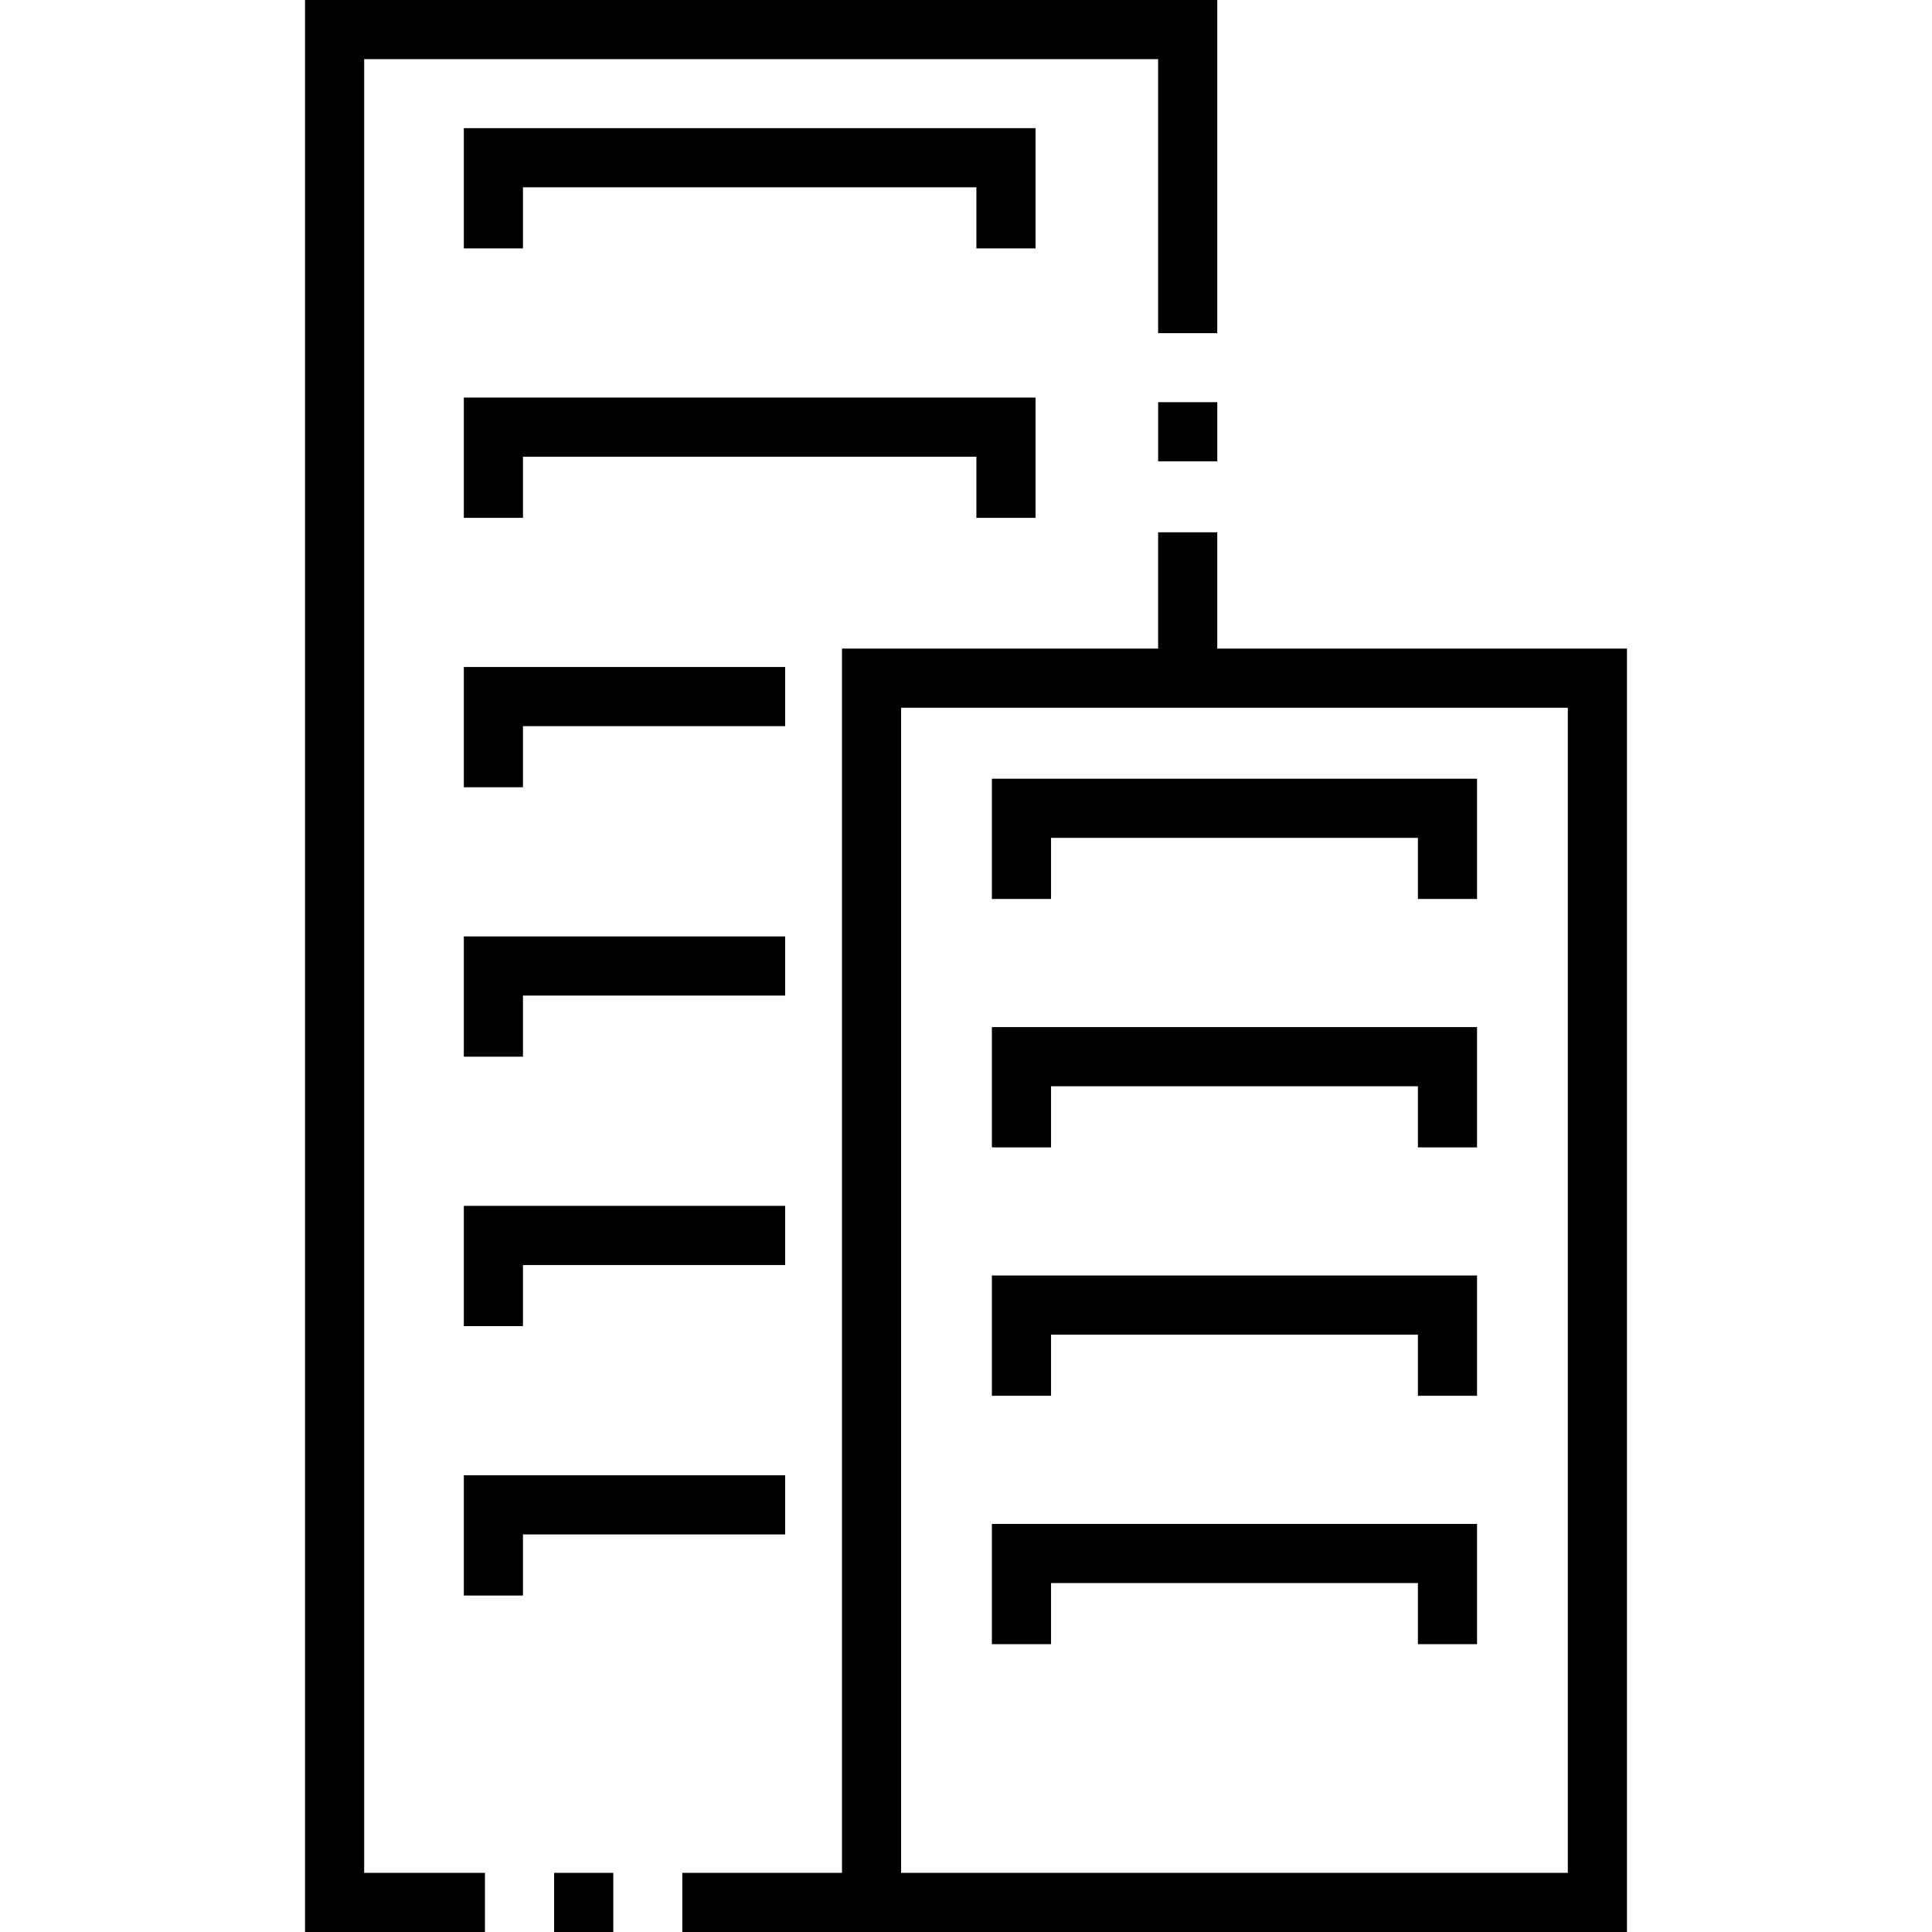 <?xml version="1.0" encoding="iso-8859-1"?>
<!-- Generator: Adobe Illustrator 19.0.0, SVG Export Plug-In . SVG Version: 6.00 Build 0)  -->
<svg version="1.1" id="Layer_1" xmlns="http://www.w3.org/2000/svg" xmlns:xlink="http://www.w3.org/1999/xlink" x="0px" y="0px"
	 viewBox="0 0 512 512" style="enable-background:new 0 0 512 512;" xml:space="preserve">
<g>
	<g>
		<polygon points="122.918,33.959 122.918,65.829 138.591,65.829 138.591,49.633 258.754,49.633 258.754,65.829 274.428,65.829 
			274.428,33.959 		"/>
	</g>
</g>
<g>
	<g>
		<polygon points="122.918,390.966 122.918,422.836 138.591,422.836 138.591,406.64 208.077,406.64 208.077,390.966 		"/>
	</g>
</g>
<g>
	<g>
		<polygon points="122.918,319.564 122.918,351.434 138.591,351.434 138.591,335.238 208.077,335.238 208.077,319.564 		"/>
	</g>
</g>
<g>
	<g>
		<polygon points="122.918,248.163 122.918,280.033 138.591,280.033 138.591,263.837 208.077,263.837 208.077,248.163 		"/>
	</g>
</g>
<g>
	<g>
		<polygon points="122.918,176.762 122.918,208.632 138.591,208.632 138.591,192.436 208.077,192.436 208.077,176.762 		"/>
	</g>
</g>
<g>
	<g>
		<polygon points="122.918,105.361 122.918,137.23 138.591,137.23 138.591,121.035 258.754,121.035 258.754,137.23 274.428,137.23 
			274.428,105.361 		"/>
	</g>
</g>
<g>
	<g>
		<polygon points="80.837,0 80.837,512 128.522,512 128.522,496.327 96.511,496.327 96.511,15.673 306.914,15.673 306.914,88.294 
			322.587,88.294 322.587,0 		"/>
	</g>
</g>
<g>
	<g>
		<rect x="306.918" y="106.58" width="15.673" height="15.673"/>
	</g>
</g>
<g>
	<g>
		<path d="M322.587,171.886v-30.825h-15.673v30.825h-83.78v324.441h-42.318V512h42.318h7.837h200.192V171.886H322.587z
			 M415.489,496.327H238.807V187.559h176.682V496.327z"/>
	</g>
</g>
<g>
	<g>
		<polygon points="262.863,206.367 262.863,238.237 278.536,238.237 278.536,222.041 375.759,222.041 375.759,238.237 
			391.432,238.237 391.432,206.367 		"/>
	</g>
</g>
<g>
	<g>
		<polygon points="262.863,272.196 262.863,304.065 278.536,304.065 278.536,287.869 375.759,287.869 375.759,304.065 
			391.432,304.065 391.432,272.196 		"/>
	</g>
</g>
<g>
	<g>
		<polygon points="262.863,338.024 262.863,369.894 278.536,369.894 278.536,353.698 375.759,353.698 375.759,369.894 
			391.432,369.894 391.432,338.024 		"/>
	</g>
</g>
<g>
	<g>
		<polygon points="262.863,403.853 262.863,435.722 278.536,435.722 278.536,419.527 375.759,419.527 375.759,435.722 
			391.432,435.722 391.432,403.853 		"/>
	</g>
</g>
<g>
	<g>
		<rect x="146.85" y="496.327" width="15.673" height="15.673"/>
	</g>
</g>
<g>
</g>
<g>
</g>
<g>
</g>
<g>
</g>
<g>
</g>
<g>
</g>
<g>
</g>
<g>
</g>
<g>
</g>
<g>
</g>
<g>
</g>
<g>
</g>
<g>
</g>
<g>
</g>
<g>
</g>
</svg>
